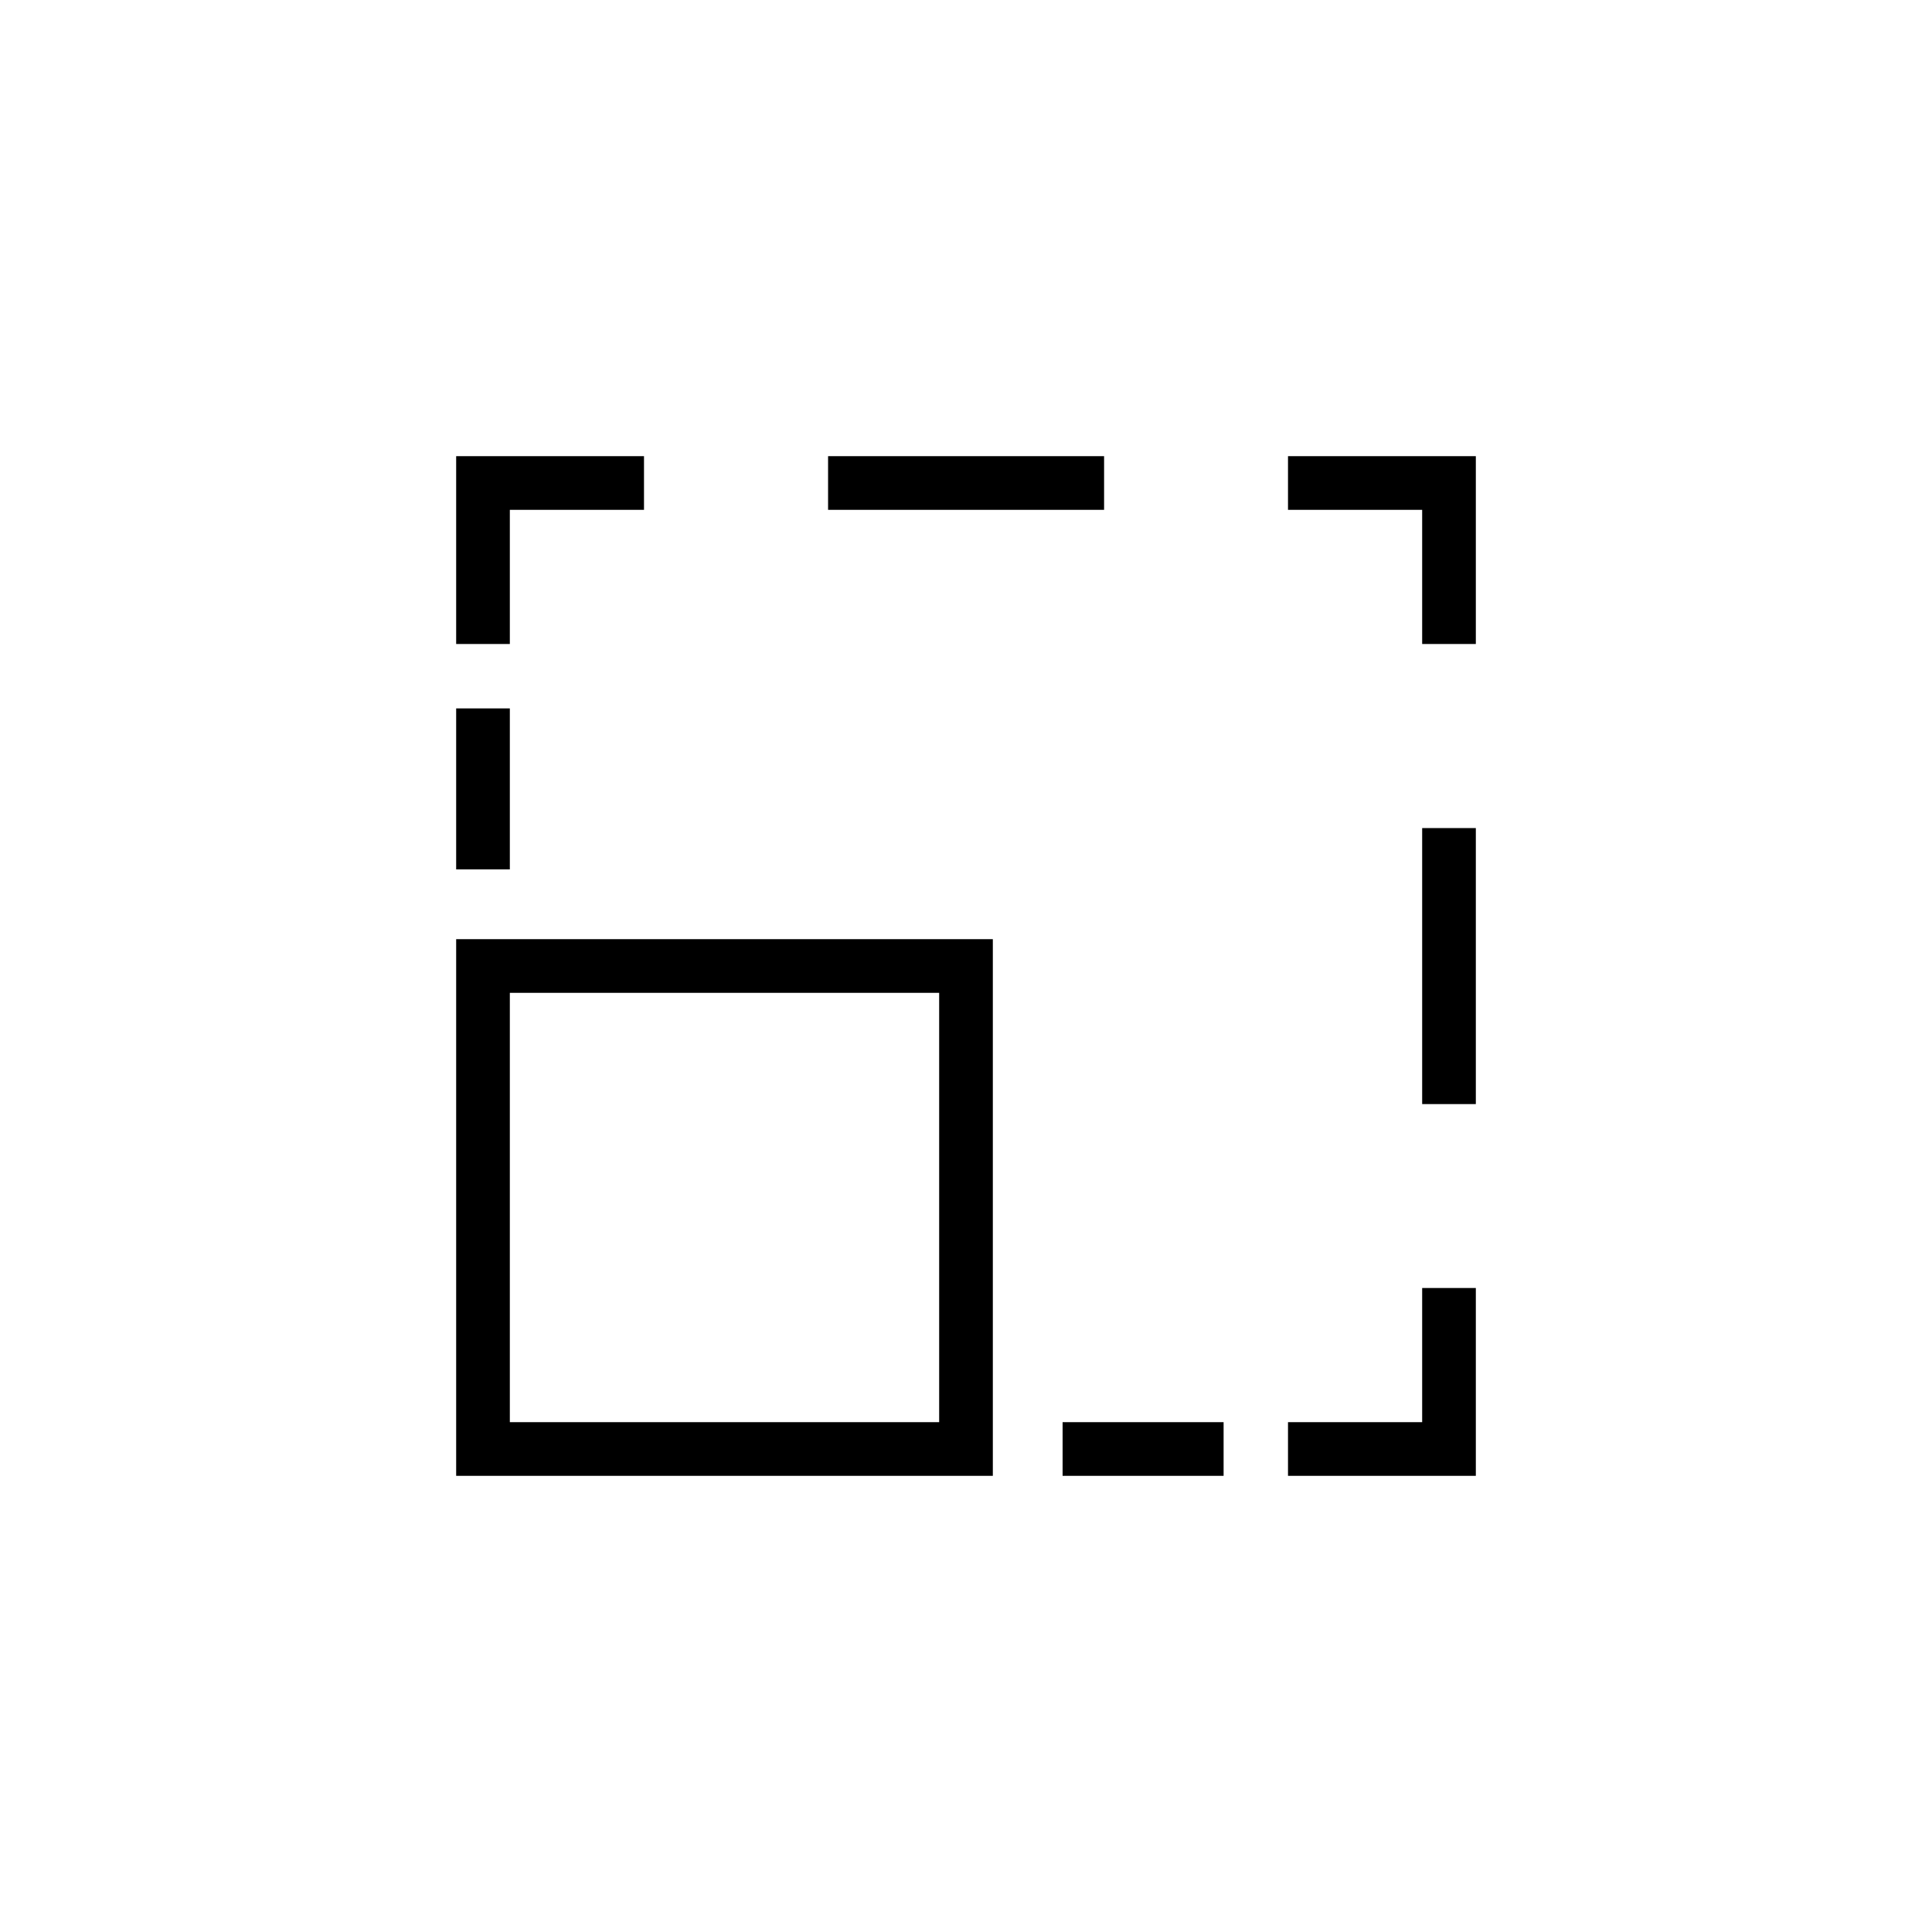 <svg id="Capa_1" data-name="Capa 1" xmlns="http://www.w3.org/2000/svg" viewBox="0 0 36 36"><title>reduce_ultimatesvg-02-01</title><rect x="9" y="18" width="9" height="9" style="fill:none;stroke:#000;stroke-miterlimit:10"/><line x1="9" y1="16.2" x2="9" y2="13.2" style="fill:none;stroke:#000;stroke-miterlimit:10"/><polyline points="9 12 9 9 12 9" style="fill:none;stroke:#000;stroke-miterlimit:10"/><line x1="15.43" y1="9" x2="22.29" y2="9" style="fill:none;stroke:#000;stroke-miterlimit:10;stroke-dasharray:5.143,3.429"/><polyline points="24 9 27 9 27 12" style="fill:none;stroke:#000;stroke-miterlimit:10"/><line x1="27" y1="15.43" x2="27" y2="22.29" style="fill:none;stroke:#000;stroke-miterlimit:10;stroke-dasharray:5.143,3.429"/><polyline points="27 24 27 27 24 27" style="fill:none;stroke:#000;stroke-miterlimit:10"/><line x1="22.8" y1="27" x2="19.8" y2="27" style="fill:none;stroke:#000;stroke-miterlimit:10"/></svg>